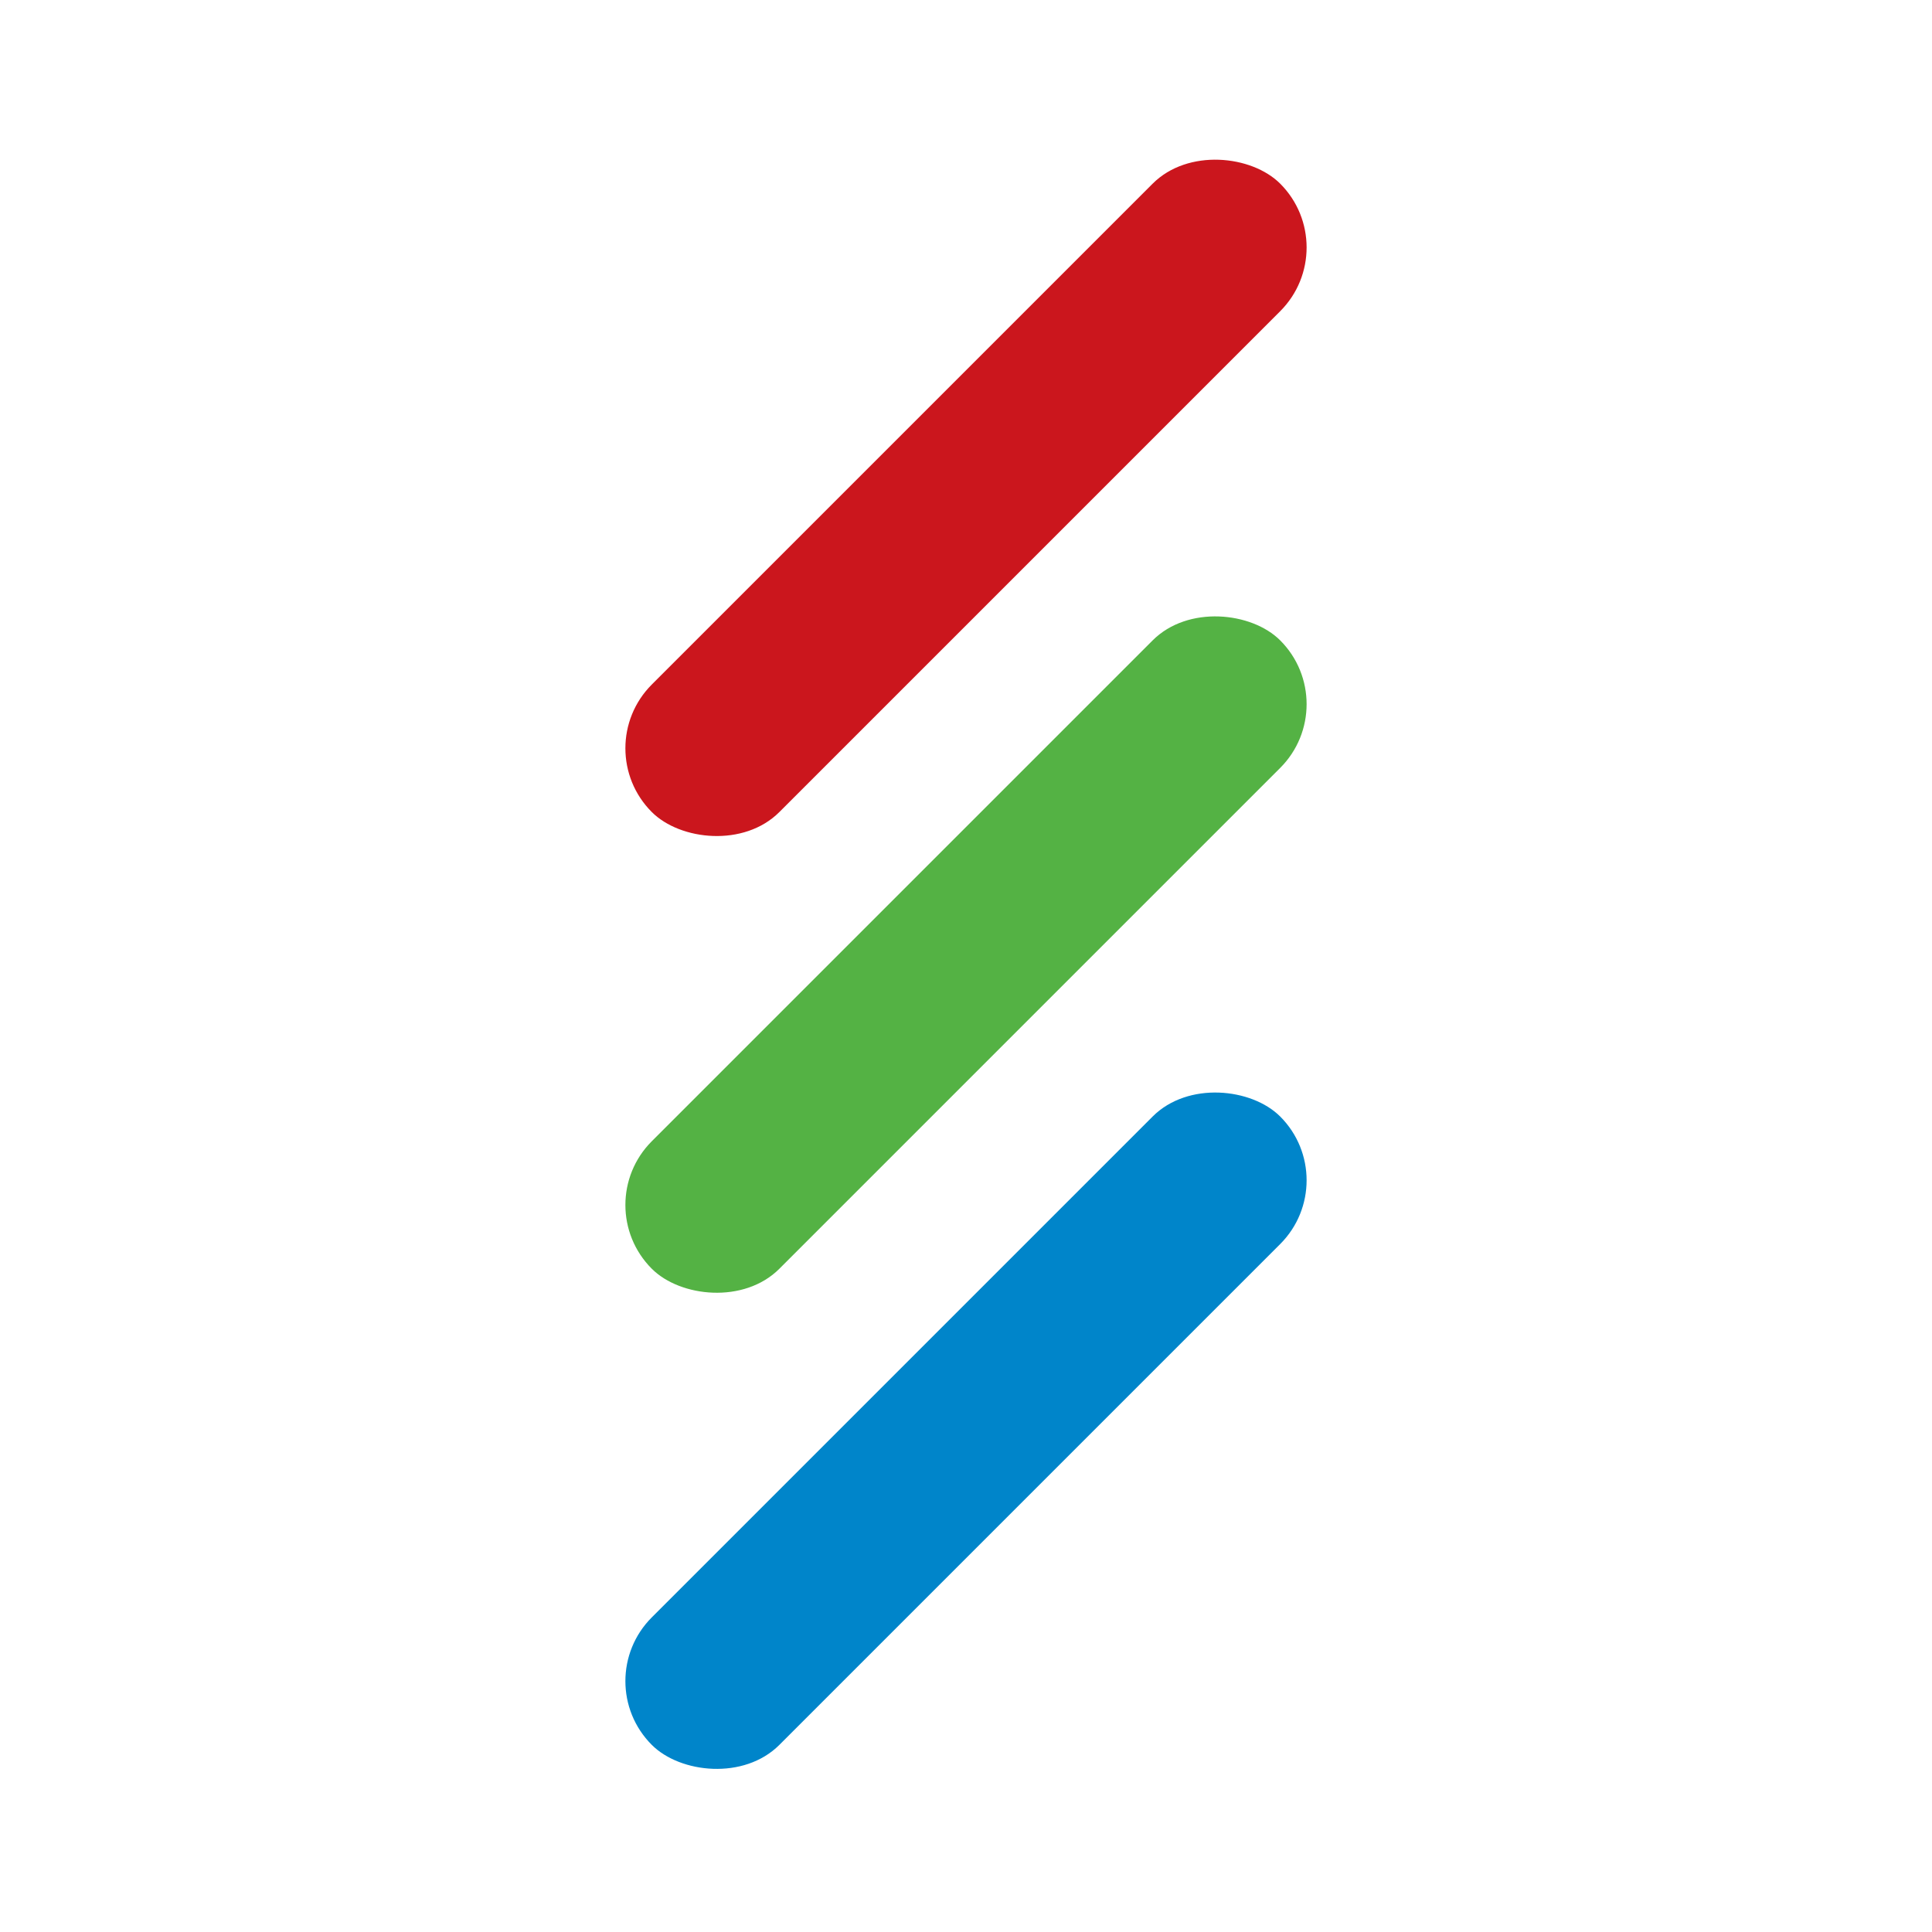 <?xml version="1.0" encoding="UTF-8"?>
<svg width="260px" height="260px" viewBox="0 0 260 260" version="1.1" xmlns="http://www.w3.org/2000/svg" xmlns:xlink="http://www.w3.org/1999/xlink">
    <title></title>
    <desc></desc>
    <defs></defs>
    <g stroke="none" stroke-width="1" fill="none" fill-rule="evenodd">
        <g id="logo">
            <g id="Group" transform="translate(79, 16)">
                <rect id="Rectangle" fill="#CB161D" transform="translate(51, 51) rotate(-45) translate(-51, -51) " x="-8.797" y="38.863" width="119.594" height="24.274" rx="12.137">
                  <animate
                    attributeName="opacity"
                    from="1" to="0"
                    begin="0s" dur="1s"
                    repeatCount="indefinite"
                    keyTimes="0; .8; 1"
                    calcMode="linear"
                  />
                </rect>
                <rect id="Rectangle" fill="#54B244" transform="translate(51, 112.462) rotate(-45) translate(-51, -112.462) " x="-8.797" y="100.325" width="119.594" height="24.274" rx="12.137">
                  <animate
                    attributeName="opacity"
                    from="1" to="0"
                    begin="0.3s" dur="1s"
                    repeatCount="indefinite"
                    keyTimes="0; .8; 1"
                    calcMode="linear"
                  />
                </rect>
                <rect id="Rectangle" fill="#0085CA" transform="translate(51, 176.538) rotate(-45) translate(-51, -176.538) " x="-8.797" y="164.401" width="119.594" height="24.274" rx="12.137">
                  <animate
                    attributeName="opacity"
                    from="1" to="0"
                    begin="0.5s" dur="1s"
                    repeatCount="indefinite"
                    keyTimes="0; .8; 1" calcMode="linear"
                  />
                </rect>
            </g>
        </g>
    </g>
</svg>
